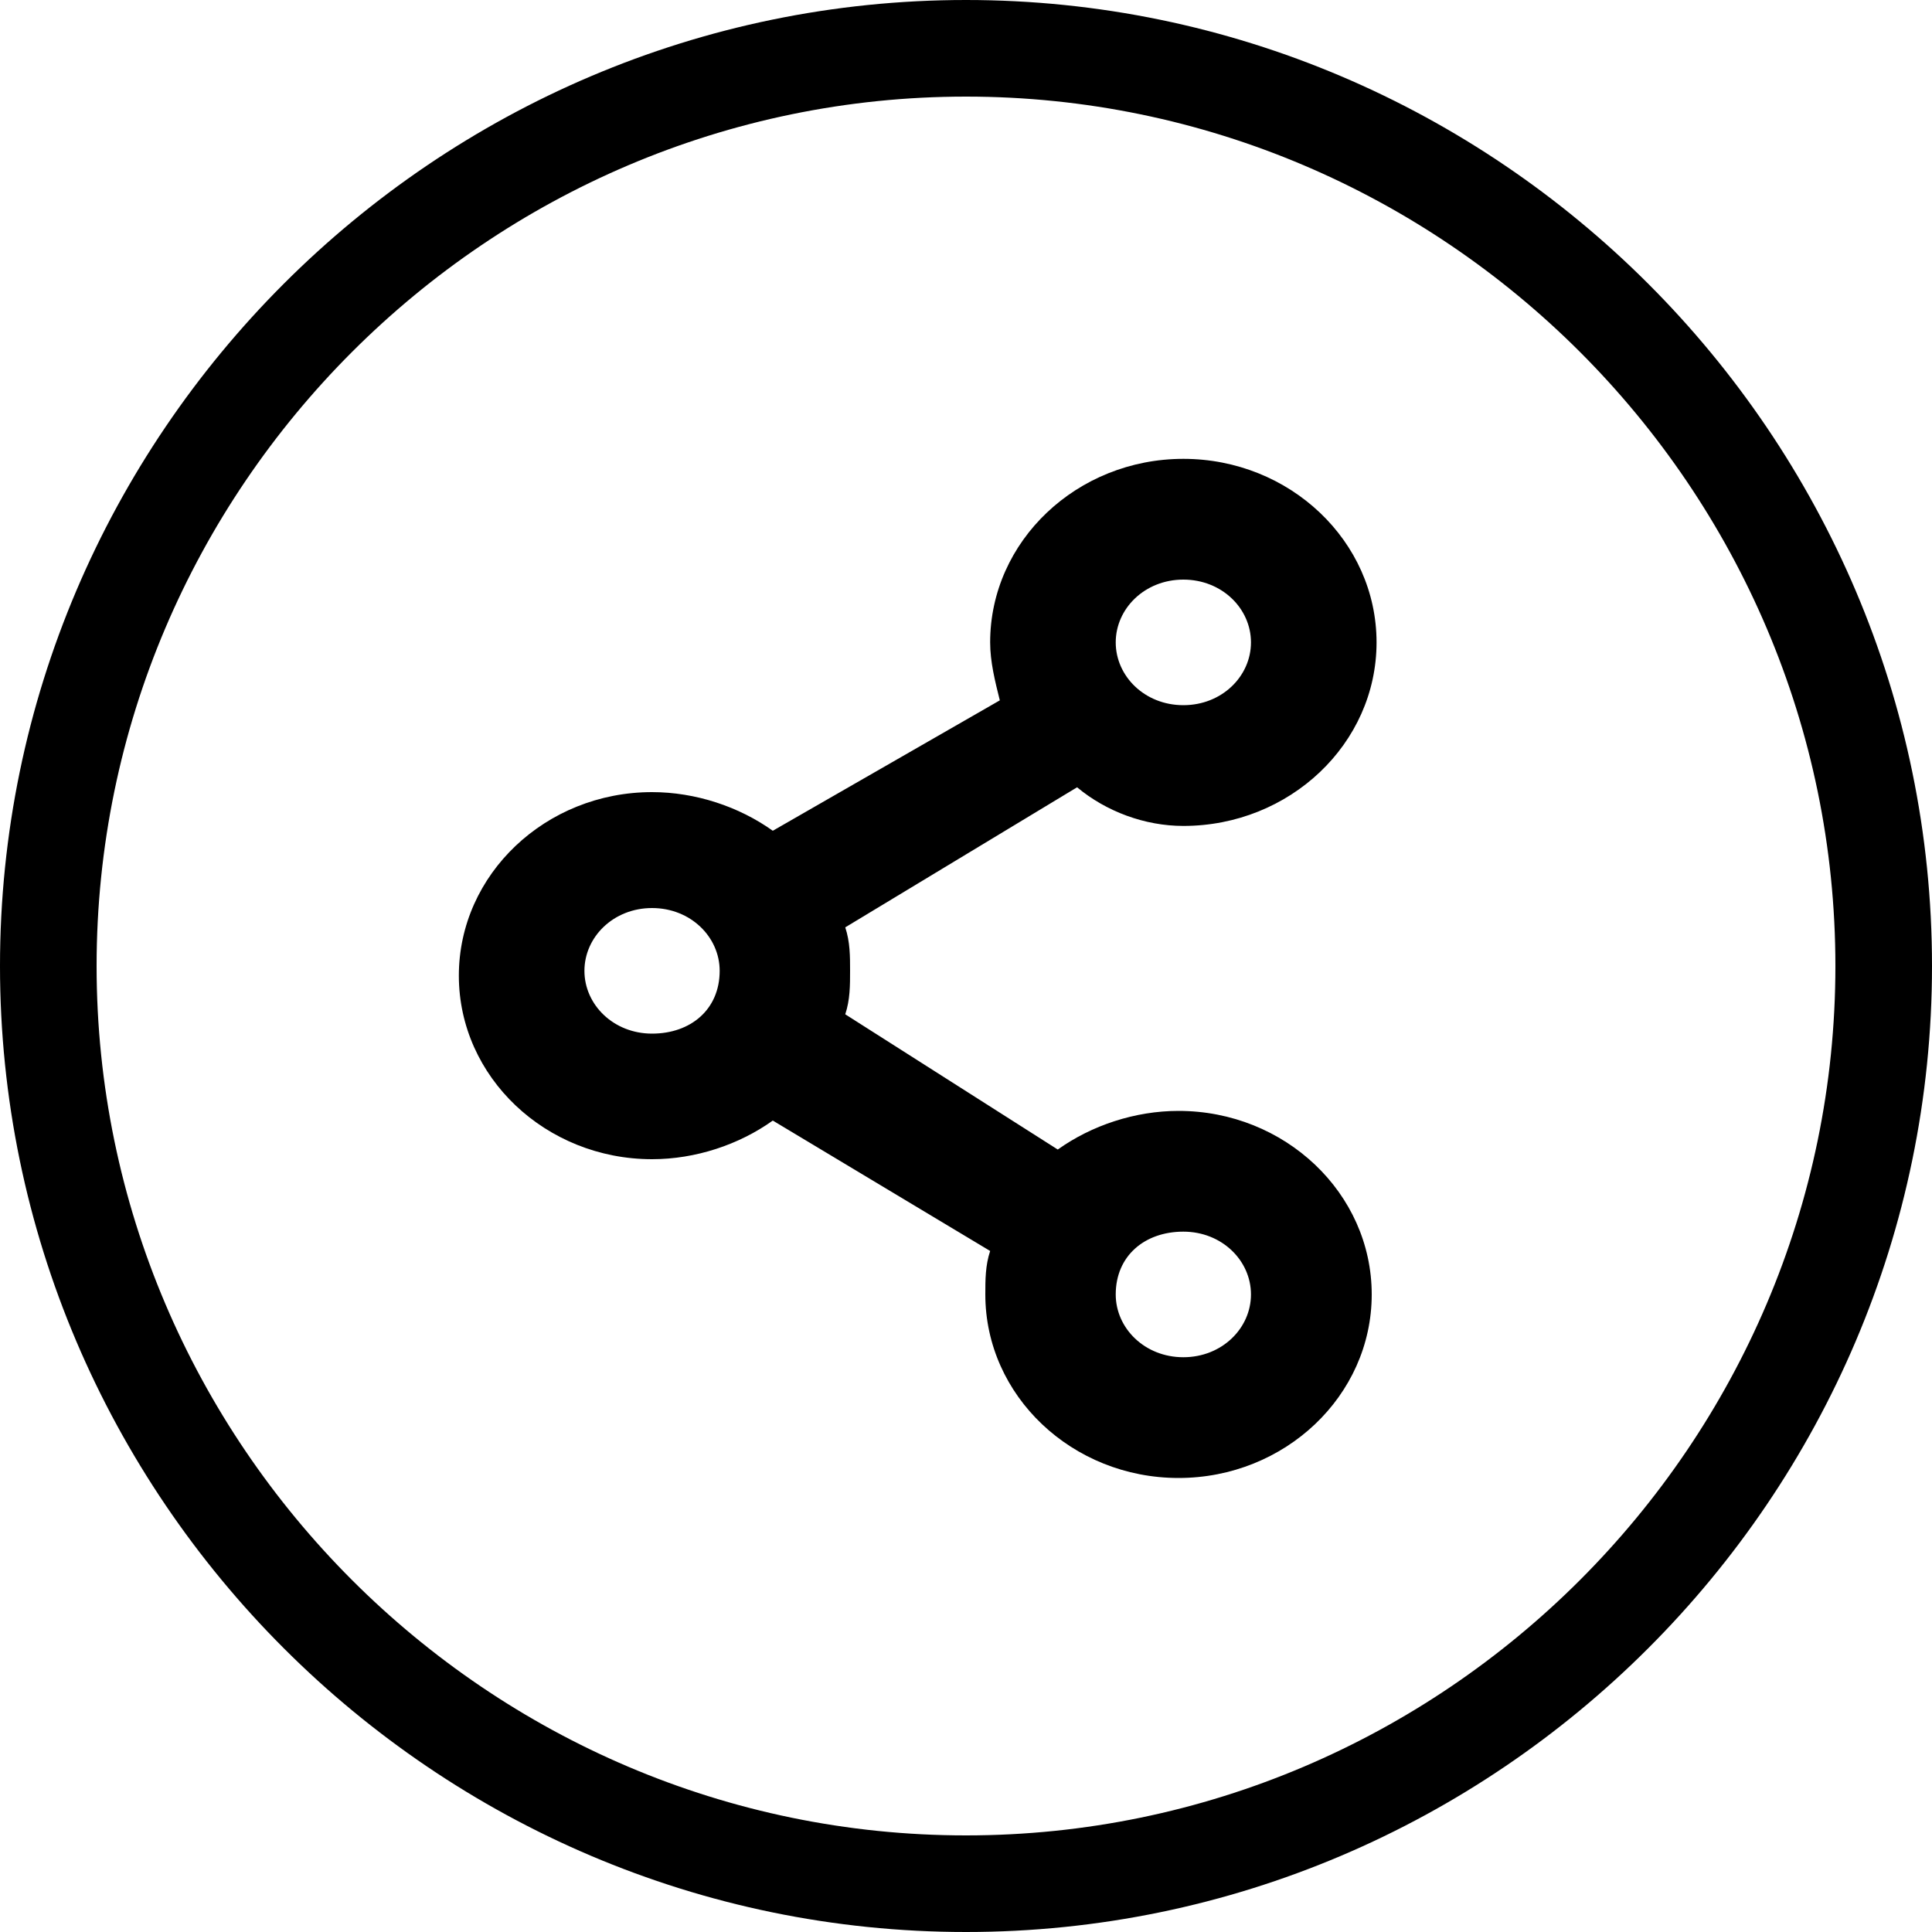 <?xml version="1.0" encoding="utf-8"?>
<!-- Generator: Adobe Illustrator 24.0.3, SVG Export Plug-In . SVG Version: 6.00 Build 0)  -->
<svg version="1.1" id="Слой_1" xmlns="http://www.w3.org/2000/svg" xmlns:xlink="http://www.w3.org/1999/xlink" x="0px" y="0px"
	 viewBox="0 0 40 40" style="enable-background:new 0 0 40 40;" xml:space="preserve">
<g>
	<path d="M20,0C9,0,0,9,0,20c0,11,9,20,20,20c11,0,20-9,20-20C40,9,31,0,20,0z M20,38c-9.9,0-18-8.1-18-18c0-9.9,8.1-18,18-18
		c9.9,0,18,8.1,18,18C38,29.9,29.9,38,20,38z"/>
	<path d="M24.5,17.1c2.2,0,4-1.7,4-3.8s-1.8-3.8-4-3.8s-4,1.7-4,3.8c0,0.4,0.1,0.8,0.2,1.2L16,17.2c-0.7-0.5-1.6-0.8-2.5-0.8
		c-2.2,0-4,1.7-4,3.8c0,2.1,1.8,3.8,4,3.8c0.9,0,1.8-0.3,2.5-0.8l4.5,2.7c-0.1,0.3-0.1,0.6-0.1,0.9c0,2.1,1.8,3.8,4,3.8s4-1.7,4-3.8
		s-1.8-3.8-4-3.8c-0.9,0-1.8,0.3-2.5,0.8L17.5,21c0.1-0.3,0.1-0.6,0.1-0.9c0-0.3,0-0.6-0.1-0.9l4.8-2.9
		C22.9,16.8,23.7,17.1,24.5,17.1z M24.5,12c0.8,0,1.4,0.6,1.4,1.3s-0.6,1.3-1.4,1.3s-1.4-0.6-1.4-1.3S23.7,12,24.5,12z M13.5,21.4
		c-0.8,0-1.4-0.6-1.4-1.3c0-0.7,0.6-1.3,1.4-1.3s1.4,0.6,1.4,1.3C14.9,20.9,14.3,21.4,13.5,21.4z M24.5,25.5c0.8,0,1.4,0.6,1.4,1.3
		c0,0.7-0.6,1.3-1.4,1.3s-1.4-0.6-1.4-1.3C23.1,26,23.7,25.5,24.5,25.5z"/>
</g>
</svg>
